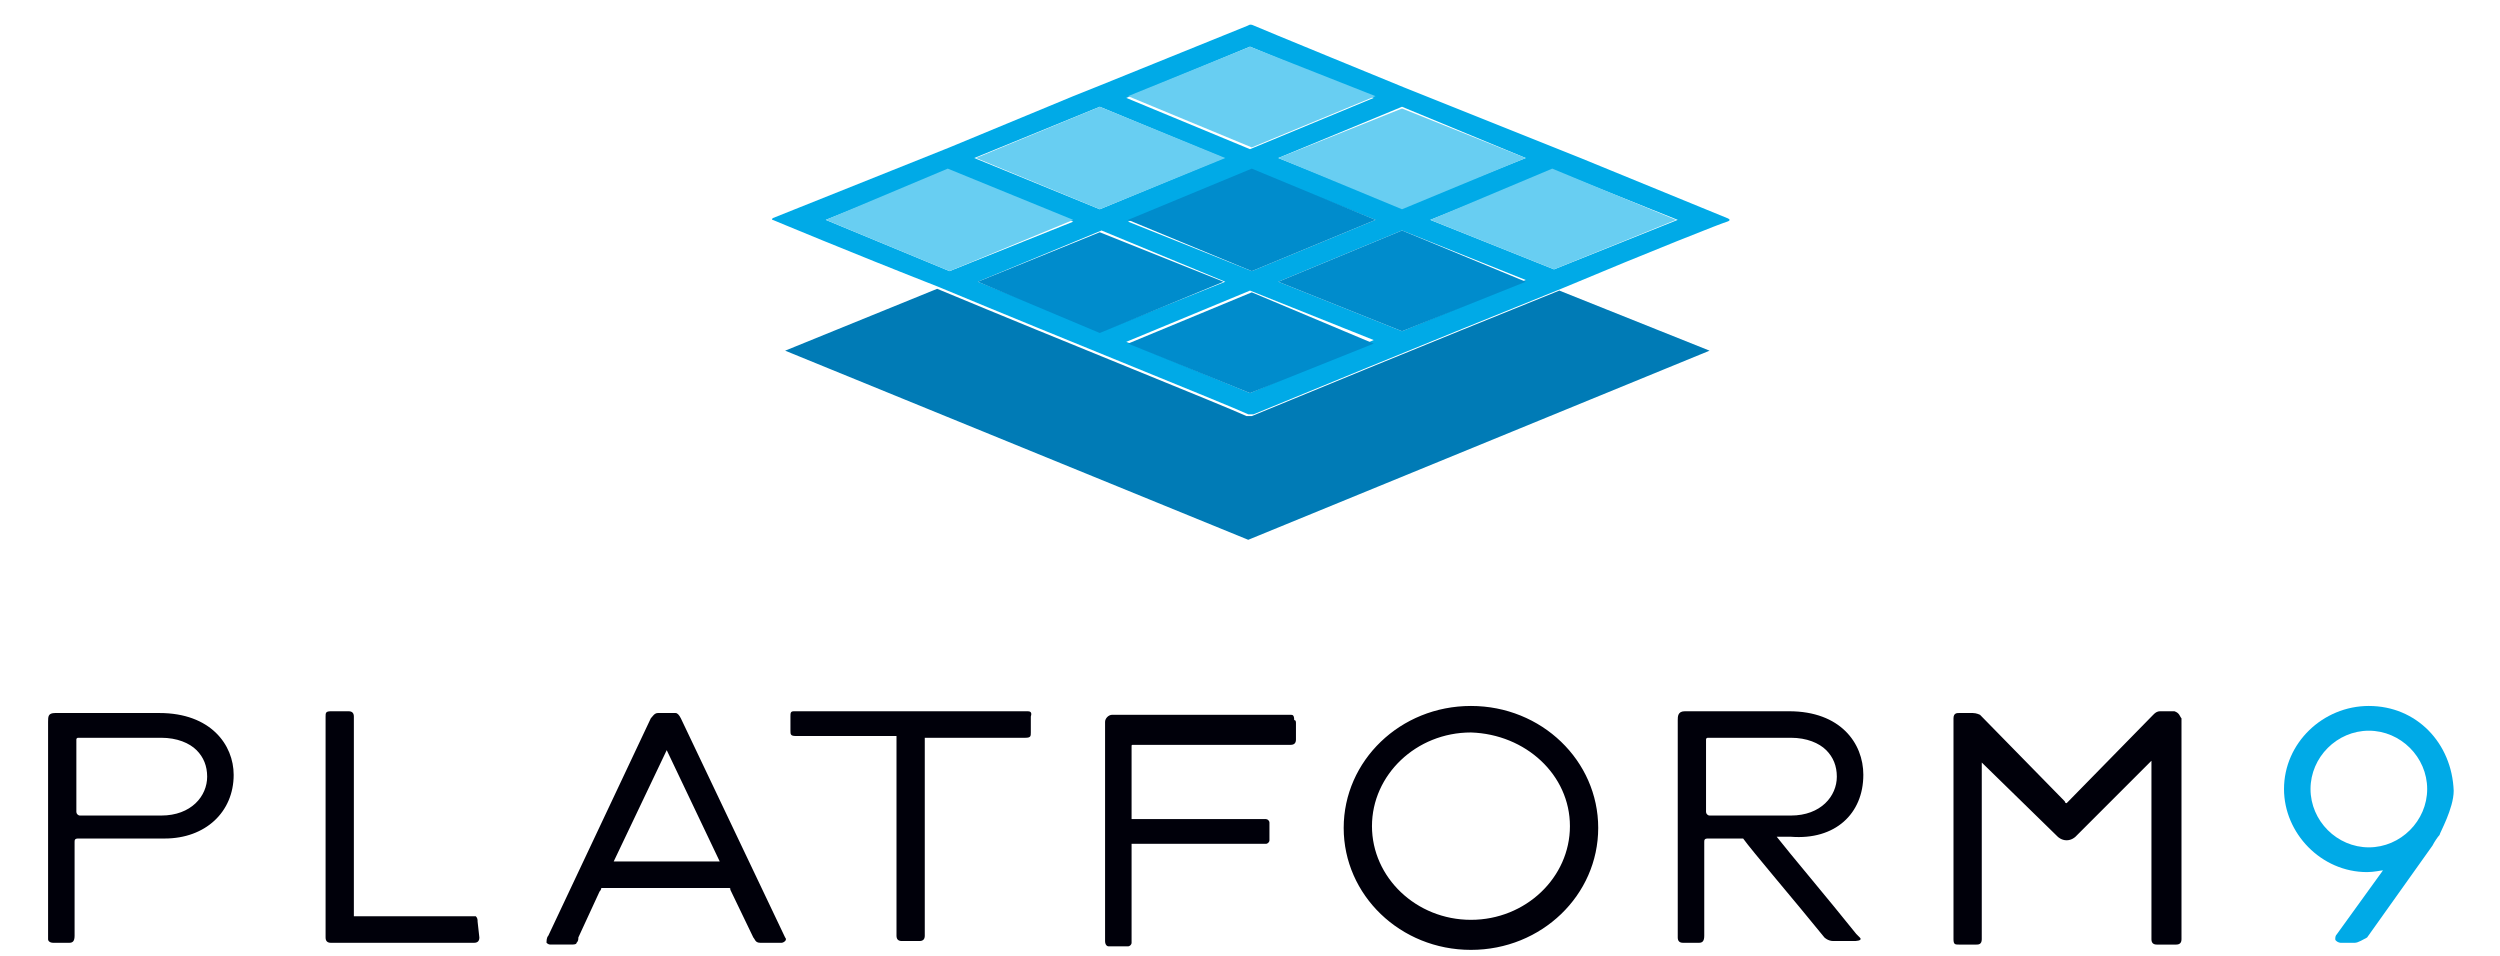 <svg viewBox="-2.72 -1.34 141.44 54.08" xmlns="http://www.w3.org/2000/svg"><path d="m131.3 38.6c-2.6 0-4.8 2.1-4.8 4.7 0 2.5 2.1 4.7 4.7 4.7.4 0 .8-.1.9-.1l-2.6 3.6c-.1.1-.1.2-.1.3s.2.2.3.2h.8c.2 0 .5-.2.7-.3l3.7-5.2c.1-.2.3-.5.4-.6 0-.1.8-1.5.8-2.5-.1-2.7-2.1-4.8-4.8-4.8zm3.3 4.7c0 1.8-1.5 3.3-3.3 3.3s-3.3-1.5-3.3-3.3 1.5-3.3 3.3-3.3 3.3 1.5 3.3 3.3z" fill="#00aae7"/><path d="m35.8 39.3c-.1-.2-.2-.3-.3-.3h-1c-.2 0-.3.2-.4.3l-5.8 12.3c-.1.1-.1.3-.1.4 0 0 .1.1.2.1h1.2c.1 0 .3 0 .3-.1.1-.1.1-.2.1-.3l1.2-2.6c.1-.1.1-.2.1-.2h7.2c.1 0 .1 0 .1.1l1.3 2.7c.1.1.1.3.4.3h1.2c.1 0 .2-.1.2-.1s.1-.1 0-.2zm2.2 8.1h-6l3-6.3zm-13.8 3.1h-6.9v-11.3c0-.2-.1-.3-.3-.3h-1c-.3 0-.3.1-.3.3v12.5c0 .2.1.3.3.3h8.1c.2 0 .3-.1.3-.3l-.1-.9c0-.1 0-.2-.1-.3zm-17.9-11.5h-5.9c-.4 0-.4.2-.4.5v12.3c0 .1.1.2.3.2h.9c.2 0 .3-.1.3-.4v-5.3c0-.1 0-.2.2-.2h4.9c2.3 0 3.9-1.5 3.9-3.6 0-1.7-1.3-3.5-4.2-3.5zm2.7 3.6c0 1.1-.9 2.2-2.6 2.2h-4.6c-.1 0-.2-.1-.2-.2v-4.1c0-.1.1-.1.1-.1h4.7c.9 0 1.6.3 2 .7s.6.9.6 1.5zm46.4-3.7h-13.2c-.2 0-.2.1-.2.3v.8c0 .2 0 .3.3.3h5.7v11.3c0 .2.1.3.3.3h1c.2 0 .3-.1.3-.3v-11.1-.1h5.7c.3 0 .3-.1.3-.3v-.9c.1-.3-.1-.3-.2-.3zm47.3 3.6c0-1.8-1.3-3.6-4.2-3.6h-5.9c-.4 0-.4.3-.4.5v12.3c0 .2.1.3.3.3h.9c.2 0 .3-.1.3-.4v-5.3c0-.1 0-.2.2-.2h2c.5.7 2.9 3.5 4.6 5.6 0 0 .2.2.5.2h1.2s.5 0 .3-.2l-.2-.2c-1.6-2-3.8-4.6-4.5-5.5h.8c2.5.2 4.1-1.3 4.1-3.5zm-1.5.1c0 1.1-.9 2.2-2.6 2.2h-4.6c-.1 0-.2-.1-.2-.2v-4.1c0-.1.1-.1.1-.1h4.7c.9 0 1.6.3 2 .7s.6.9.6 1.5zm-30.9-3.5h-10.1c-.2 0-.4.2-.4.4v12.4c0 .2.1.3.2.3h1.1c.1 0 .2-.1.2-.2v-5.6h7.6c.1 0 .2-.1.2-.2v-1c0-.1-.1-.2-.2-.2h-7.6v-4.1c0-.1 0-.1.1-.1h8.9c.2 0 .3-.1.3-.3v-.9c0-.1 0-.2-.1-.2 0-.3-.1-.3-.2-.3zm50-.2h-.8c-.2 0-.3.1-.4.2l-4.8 4.9-.1.1s-.1 0-.1-.1l-4.8-4.9s-.2-.1-.4-.1h-.8c-.1 0-.3 0-.3.3v12.5c0 .3.1.3.3.3h1c.1 0 .3 0 .3-.3v-10l4.3 4.2s.2.2.5.2.5-.2.5-.2l4.3-4.3v10.1c0 .2.1.3.3.3h1.1c.2 0 .3-.1.3-.3v-12.5c-.1-.1-.1-.3-.4-.4zm-39.8-.3c-4 0-7.2 3.1-7.2 6.9s3.2 6.9 7.2 6.9 7.2-3.1 7.2-6.9-3.2-6.9-7.2-6.9zm5.6 6.8c0 2.9-2.5 5.3-5.6 5.3s-5.6-2.4-5.6-5.3 2.5-5.3 5.6-5.3c3.1.1 5.6 2.4 5.6 5.3z" fill="#00000a"/><path d="m95 11-8.3-3.4-1.5-.6-7-2.8-1.5-.6s-8.3-3.4-8.5-3.5-.3 0-.3 0l-8.4 3.4-1.5.6-7 2.9-1.5.6-8.5 3.4s-.1.1 0 .1c0 0 4.3 1.8 9.4 3.8 7.2 3 16.2 6.6 17.5 7.2h.3c1.2-.5 10.2-4.2 17.4-7.1 5-2.1 9.3-3.8 9.4-3.8.3-.1 0-.2 0-.2zm-11.4-3.4-7 2.8-7-2.8 7-2.9zm-8.5 3.5-7 2.9-7-2.8 7-2.9zm-7.1-9.8 7 2.9-7 2.9-7-2.9zm-8.5 3.4 7 2.9-7 2.9-7.1-2.9zm-15.5 6.4 7-2.8 7 2.9-7 2.8zm8.6 3.5 7-2.9 7 2.9-7 2.8zm15.4 6.3-7-2.9 7-2.9 7 2.8zm8.6-3.5-7-2.8 7-2.9 7 2.8zm8.6-3.5-7-2.8 7-2.8 7 2.8z" fill="#00aae7"/><path d="m75.1 11.1-7 2.9-7-2.9 7-2.9zm8.5 3.5-7 2.8-7-2.8 7-2.9zm-8.6 3.5-7 2.8-6.9-2.8 7-2.9z" fill="#008ccc"/><path d="m94 18.5-26.1 10.7-26.2-10.7 8.6-3.5c7.2 3 16.2 6.6 17.5 7.2h.3c1.2-.5 10.2-4.2 17.4-7.1z" fill="#007bb6"/><path d="m58 11.1-7 2.9-7-2.9 6.9-2.9z" fill="#68cef2"/><path d="m66.5 14.6-7 2.9-6.9-2.9 6.9-2.8z" fill="#008ccc"/><path d="m66.6 7.6-7.1 2.9-7-2.9 7-2.9zm8.5-3.5-7 2.9-7-2.9 6.9-2.8zm8.5 3.5-7 2.9-7-2.9 7-2.8zm8.5 3.5-6.9 2.8-7-2.8 6.9-2.9z" fill="#68cef2"/></svg>